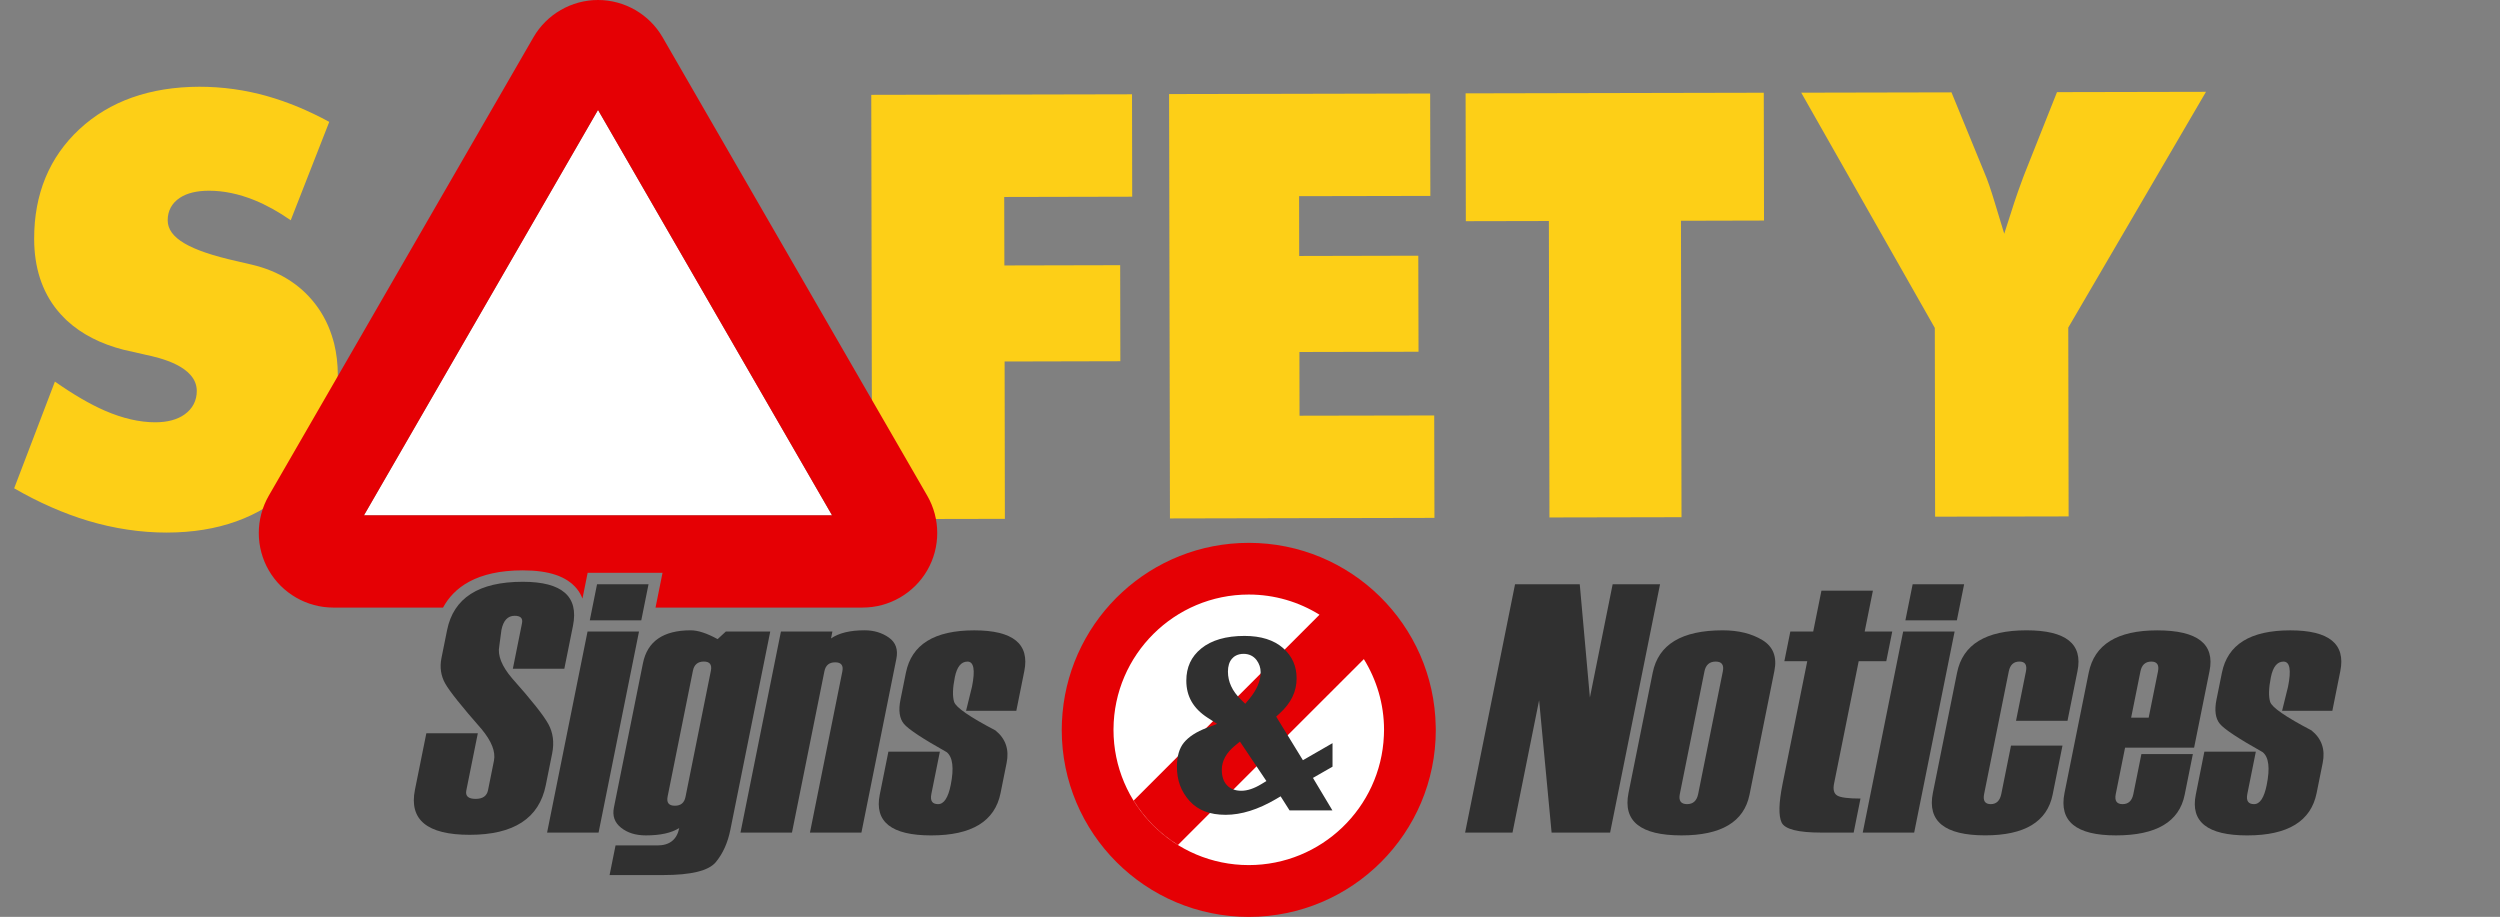 <?xml version="1.0" encoding="utf-8"?>
<!-- Generator: Adobe Illustrator 16.0.0, SVG Export Plug-In . SVG Version: 6.00 Build 0)  -->
<!DOCTYPE svg PUBLIC "-//W3C//DTD SVG 1.1//EN" "http://www.w3.org/Graphics/SVG/1.1/DTD/svg11.dtd">
<svg version="1.1" id="Layer_1" xmlns="http://www.w3.org/2000/svg" xmlns:xlink="http://www.w3.org/1999/xlink" x="0px" y="0px"
	 width="218.133px" height="80.001px" viewBox="0 5 218.133 80.001" enable-background="new 0 5 218.133 80.001"
	 xml:space="preserve">
<rect x="0" y="5" width="218.133" height="80.001" fill="#808080" stroke="none"/>
<g display="none">
	<path display="inline" fill="#FDCF17" d="M33.614,33.48l0.012-0.005l-0.044-0.14l-0.051-0.198l-0.009,0.004
		c-0.405-1.461-1.067-2.799-1.984-3.972c-1.63-2.087-3.891-3.486-6.718-4.158c-0.004-0.001-1.514-0.351-1.514-0.351
		c-4.958-1.111-5.999-2.267-6-3.039c-0.001-0.593,0.246-1.043,0.755-1.376c0.529-0.347,1.296-0.523,2.281-0.524
		c1.31-0.003,2.684,0.282,4.085,0.849c1.407,0.573,2.829,1.413,4.227,2.495l0.183,0.143l4.578-11.691l-0.131-0.075
		c-2.31-1.314-4.633-2.309-6.905-2.956c-2.277-0.648-4.622-0.975-6.966-0.97c-5.117,0.013-9.31,1.509-12.465,4.449
		c-3.159,2.942-4.755,6.807-4.747,11.487c0.005,3.023,0.837,5.583,2.475,7.61c0.239,0.295,0.501,0.577,0.774,0.85l-0.011,0.001
		l0.268,0.255l0.06,0.055H5.77c1.537,1.416,3.553,2.454,5.999,3.081c0.005,0.001,2.189,0.499,2.189,0.499
		c2.792,0.604,4.206,1.467,4.208,2.568c0.002,0.635-0.257,1.125-0.789,1.5c-0.542,0.382-1.306,0.576-2.271,0.579
		c-1.406,0.002-2.938-0.353-4.555-1.054c-1.63-0.707-3.513-1.845-5.597-3.381l-0.185-0.136L0,48.359l0.125,0.076
		c2.676,1.606,5.39,2.834,8.066,3.639c2.678,0.804,5.394,1.208,8.073,1.203c5.238-0.012,9.551-1.567,12.82-4.625
		c3.274-3.063,4.93-7.062,4.921-11.875C34.002,35.621,33.868,34.515,33.614,33.48z"/>
	<path display="inline" fill="#FDCF17" d="M110.809,30.636l-0.01-5.605c0,0-11.028,0.022-11.366,0.024
		c0-0.312-0.008-4.41-0.009-4.723c0.339-0.001,12.559-0.027,12.559-0.027l-0.021-12.051h-0.173L84.366,8.312l0.04,21.748h-0.003
		l0.003,0.19l0.042,21.709l15.037-0.029c0,0-0.029-15.104-0.029-15.448c0.337-0.001,11.364-0.024,11.364-0.024L110.809,30.636z"/>
	<path display="inline" fill="#FDCF17" d="M141.619,39.775c0,0-12.881,0.029-13.221,0.029c0-0.31-0.006-3.945-0.006-4.254
		c0.336-0.001,11.688-0.026,11.688-0.026l-0.008-4.912l0.007-0.004l-0.007-0.097v-0.289h-0.002l-0.01-6.126
		c0,0-11.354,0.025-11.689,0.026c0-0.307-0.008-3.56-0.008-3.866c0.34,0,12.887-0.027,12.887-0.027l-0.021-12.051h-0.174
		L113.6,8.236l0.039,20.793h-0.005l0.005,0.166l0.043,22.688l27.963-0.059L141.619,39.775z"/>
	<path display="inline" fill="#FDCF17" d="M165.873,34.901l-0.004-0.114V34.54h-0.001c-0.003-1.638-0.021-11.564-0.021-11.874
		c0.332-0.001,8.149-0.018,8.149-0.018l-0.026-14.547h-0.177l-31.093,0.065l0.027,14.547c0,0,7.816-0.017,8.15-0.017
		c0,0.294,0.014,7,0.018,8.64l-0.006-0.001l0.006,0.218c0,0.09,0,0.146,0,0.146l0,0l0.039,20.099l14.963-0.028l-0.029-16.863
		L165.873,34.901z"/>
	<path display="inline" fill="#FDCF17" d="M203.876,33.753c-0.001-0.421-0.002-1.261-0.002-1.327
		c0.048-0.082,14.259-24.416,14.259-24.416h-0.304l-16.744,0.036l-3.396,8.546c-0.002,0.001-0.195,0.504-0.195,0.504
		c-0.385,1.038-0.676,1.861-0.881,2.498c-0.398-1.312-0.754-2.338-1.055-3.031l-3.484-8.497l-17.137,0.036
		c0,0,13.781,24.274,13.828,24.354c0,0.071,0.002,1.155,0.004,1.535v0.03l0.031,17.7l15.108-0.031L203.876,33.753L203.876,33.753z"
		/>
</g>
<path fill="#FFFFFF" d="M124.952,68.398c-0.149-8.705-7.251-15.721-15.994-15.721c-8.349,0-15.2,6.396-15.932,14.557
	c-0.042,0.475-0.067,0.957-0.067,1.445c0,8.836,7.164,16,16,16c8.837,0,16-7.164,16-16
	C124.959,68.585,124.954,68.493,124.952,68.398z"/>
<path fill="#FDCF17" d="M14.551,51.469c-2.282,0-4.596-0.348-6.877-1.031c-2.134-0.643-4.298-1.594-6.438-2.832l3.556-9.312
	c1.602,1.125,3.068,1.979,4.368,2.543c1.546,0.67,3.021,1.01,4.389,1.01c1.061-0.003,1.911-0.229,2.544-0.678
	c0.708-0.499,1.08-1.212,1.077-2.062c-0.003-2.191-3.344-2.912-4.442-3.148c0,0-1.957-0.445-1.961-0.446
	c-1.978-0.508-3.644-1.36-4.902-2.52l-0.093-0.086L5.607,32.74c-0.221-0.221-0.433-0.448-0.625-0.688
	c-1.325-1.639-1.998-3.727-2.002-6.207c-0.006-3.904,1.318-7.12,3.937-9.56c2.634-2.455,6.16-3.705,10.477-3.716
	c2.029,0,4.017,0.278,5.947,0.828c1.771,0.504,3.58,1.256,5.388,2.237l-3.362,8.586c-1.054-0.739-2.12-1.328-3.18-1.76
	c-1.349-0.543-2.675-0.819-3.946-0.819c-1.073,0.002-1.919,0.207-2.536,0.612c-0.703,0.459-1.075,1.14-1.073,1.968
	c0.002,1.533,1.861,2.632,6.027,3.566l1.333,0.31c2.312,0.55,4.156,1.687,5.478,3.379c0.735,0.939,1.276,2.023,1.608,3.221
	l0.077,0.276c0.211,0.859,0.318,1.775,0.321,2.722c0.007,4.022-1.37,7.354-4.092,9.904c-2.736,2.56-6.367,3.86-10.79,3.869H14.551
	L14.551,51.469z"/>
<path fill="#FDCF17" d="M76.021,13.275l22.751-0.048l0.016,8.935c-2.6,0.005-11.167,0.025-11.167,0.025l0.014,5.975l10.104-0.023
	l0.015,8.379c-2.421,0.005-10.099,0.024-10.099,0.024s0.019,10.728,0.023,13.729L76.09,50.294L76.021,13.275z"/>
<path fill="#FDCF17" d="M102.006,13.208l22.78-0.048l0.017,8.934c-2.646,0.006-11.453,0.022-11.453,0.022l0.008,5.219
	c0,0,7.922-0.02,10.393-0.024l0.02,8.379l-10.393,0.023l0.01,5.559c0,0,9.057-0.02,11.752-0.022l0.02,8.937l-23.078,0.049
	L102.006,13.208z"/>
<path fill="#FDCF17" d="M135.145,24.284l-7.246,0.015l-0.021-11.153l26.017-0.055l0.021,11.153
	c-1.885,0.003-7.246,0.018-7.246,0.018l0.047,25.865l-11.523,0.023L135.145,24.284z"/>
<path fill="#FDCF17" d="M168.818,33.613l-11.655-20.526l13.11-0.028l2.871,7c0.26,0.596,0.562,1.471,0.906,2.615l0.826,2.721
	l0.87-2.706c0.179-0.557,0.437-1.276,0.771-2.184l0.166-0.428l2.797-7.038l13-0.027c-2.758,4.721-12.016,20.571-12.016,20.571
	l0.03,16.476l-11.649,0.023L168.818,33.613z"/>
<path fill="#FFFFFF" d="M64.623,36.148c-4.985-8.634-10.711-18.552-12.445-21.556c-2.091,3.623-10.211,17.686-10.211,17.686
	s-0.679,1.176-1.694,2.933c-2.496,4.324-7.03,12.176-8.517,14.752c4.183,0,36.66,0,40.843,0
	C71.703,48.408,68.372,42.643,64.623,36.148z"/>
<path fill="#E50004" d="M80.908,48.256l-6.734-11.662L57.812,8.251C56.653,6.245,54.494,5,52.178,5
	c-2.315,0-4.475,1.246-5.633,3.252c0,0-11.873,20.564-12.044,20.861l-3.502,6.069l-7.55,13.074c-0.567,0.985-0.869,2.11-0.869,3.253
	c0,1.144,0.3,2.269,0.87,3.252c1.157,2.005,3.314,3.253,5.632,3.253h9.575c0.93-1.726,2.899-3.248,6.956-3.248
	c2.289,0,3.832,0.525,4.716,1.604c0.212,0.259,0.372,0.548,0.493,0.858l0.453-2.25h6.532l-0.61,3.035h1.307h16.771
	c2.317,0,4.475-1.248,5.633-3.254C82.067,52.754,82.067,50.262,80.908,48.256z M35.889,28.769l0.027-0.049
	c0.001-0.001,0.001-0.001,0.002-0.001C35.918,28.719,35.906,28.74,35.889,28.769C35.889,28.77,35.889,28.769,35.889,28.769
	c0,0.001-0.001,0.002-0.002,0.003C35.887,28.772,35.889,28.77,35.889,28.769z M31.756,49.963c1.488-2.576,6.021-10.428,8.518-14.752
	c1.014-1.757,1.694-2.933,1.694-2.933s8.121-14.063,10.211-17.686c1.734,3.004,7.46,12.921,12.445,21.556
	c3.748,6.495,7.079,12.26,7.976,13.814C68.416,49.963,35.939,49.963,31.756,49.963z"/>
<g>
	<path fill="#303030" d="M37.2,68.98h4.492l-1.003,4.983c-0.1,0.495,0.17,0.742,0.811,0.742c0.619,0,0.979-0.25,1.082-0.758
		l0.517-2.571c0.158-0.787-0.205-1.71-1.09-2.771c-1.726-1.967-2.78-3.285-3.161-3.963c-0.381-0.676-0.49-1.416-0.329-2.225
		l0.49-2.436c0.566-2.812,2.768-4.219,6.604-4.219c3.435,0,4.896,1.276,4.381,3.84l-0.755,3.748h-4.491l0.799-3.975
		c0.086-0.432-0.127-0.646-0.642-0.646c-0.604,0-0.986,0.412-1.152,1.233l-0.188,1.406c-0.163,0.81,0.208,1.745,1.114,2.812
		c1.699,1.908,2.754,3.24,3.167,3.996c0.414,0.756,0.524,1.611,0.332,2.569l-0.557,2.769c-0.58,2.887-2.794,4.326-6.641,4.326
		c-3.71,0-5.301-1.31-4.774-3.931L37.2,68.98z"/>
	<polygon fill="#303030" points="52.227,77.646 47.735,77.646 51.265,60.102 55.756,60.102 	"/>
	<polygon fill="#303030" points="55.953,59.125 51.461,59.125 52.094,55.979 56.586,55.979 	"/>
	<path fill="#303030" d="M53.188,81.35l0.52-2.584h3.655c1.064,0,1.701-0.509,1.904-1.521c-0.678,0.432-1.649,0.646-2.915,0.646
		c-0.886,0-1.608-0.226-2.167-0.673c-0.559-0.446-0.765-1.032-0.619-1.759L56.1,62.866c0.385-1.911,1.774-2.869,4.169-2.869
		c0.633,0,1.414,0.258,2.345,0.769l0.719-0.664h3.874l-3.479,17.291c-0.228,1.141-0.653,2.082-1.274,2.834
		c-0.62,0.75-2.154,1.125-4.6,1.125L53.188,81.35L53.188,81.35z M59.812,74.533l2.215-11.01c0.106-0.533-0.099-0.801-0.615-0.801
		c-0.528,0-0.846,0.269-0.953,0.801l-2.208,10.979c-0.107,0.534,0.104,0.8,0.631,0.8C59.399,75.305,59.709,75.047,59.812,74.533z"/>
	<path fill="#303030" d="M75.162,77.646h-4.491l2.826-14.058c0.108-0.53-0.1-0.798-0.623-0.798s-0.835,0.257-0.939,0.77
		l-2.833,14.086H64.61l3.529-17.545h4.492l-0.122,0.604c0.696-0.477,1.672-0.71,2.927-0.71c0.812,0,1.518,0.212,2.119,0.634
		c0.602,0.424,0.819,1.042,0.655,1.855L75.162,77.646z"/>
	<path fill="#303030" d="M77.515,70.586h4.492l-0.743,3.691c-0.12,0.593,0.077,0.886,0.588,0.886c0.51,0,0.878-0.556,1.101-1.666
		c0.298-1.481,0.181-2.437-0.351-2.87c-2.101-1.177-3.346-2-3.733-2.469c-0.388-0.467-0.488-1.17-0.3-2.105l0.474-2.354
		C79.539,61.232,81.527,60,85.008,60c3.387,0,4.842,1.186,4.366,3.555l-0.697,3.463h-4.385l0.517-2.101
		c0.293-1.461,0.163-2.19-0.392-2.19s-0.922,0.457-1.106,1.366c-0.19,0.946-0.211,1.661-0.062,2.146
		c0.149,0.48,1.349,1.312,3.602,2.489c0.891,0.717,1.218,1.662,0.98,2.84l-0.528,2.627c-0.494,2.467-2.513,3.697-6.054,3.697
		c-3.469,0-4.965-1.186-4.488-3.555L77.515,70.586z"/>
</g>
<g>
	<path fill="#303030" d="M140.488,77.646h-5.106l-1.09-11.545l-2.321,11.545h-4.135l4.357-21.668h5.646l0.885,9.881l1.985-9.881
		h4.136L140.488,77.646z"/>
	<path fill="#303030" d="M142.092,74.189l2.111-10.494c0.496-2.465,2.533-3.698,6.109-3.698c1.383,0,2.539,0.288,3.476,0.86
		c0.935,0.574,1.278,1.47,1.032,2.688l-2.17,10.797c-0.479,2.365-2.457,3.549-5.938,3.549
		C143.137,77.891,141.598,76.657,142.092,74.189z M148.171,74.277l2.151-10.695c0.115-0.572-0.092-0.857-0.621-0.857
		c-0.54,0-0.868,0.285-0.982,0.857l-2.148,10.695c-0.119,0.591,0.092,0.886,0.632,0.886
		C147.729,75.163,148.053,74.868,148.171,74.277z"/>
	<path fill="#303030" d="M161.738,77.646h-2.828c-2.023,0-3.176-0.295-3.457-0.877c-0.279-0.586-0.252-1.711,0.082-3.373
		l2.154-10.707h-1.998l0.521-2.588h1.996l0.717-3.563h4.491l-0.717,3.563h2.406l-0.521,2.588h-2.407l-2.15,10.684
		c-0.104,0.516-0.014,0.861,0.271,1.038c0.283,0.176,0.964,0.265,2.036,0.265L161.738,77.646z"/>
	<path fill="#303030" d="M167.018,77.646h-4.488l3.527-17.545h4.49L167.018,77.646z M170.743,59.125h-4.491l0.633-3.146h4.492
		L170.743,59.125z"/>
	<path fill="#303030" d="M180.396,67.891h-4.492l0.865-4.307c0.113-0.574-0.074-0.861-0.566-0.861c-0.506,0-0.814,0.286-0.93,0.857
		l-2.151,10.695c-0.118,0.593,0.073,0.888,0.578,0.888c0.493,0,0.798-0.295,0.919-0.886l0.848-4.221h4.492l-0.859,4.276
		c-0.478,2.368-2.438,3.556-5.886,3.556c-3.54,0-5.062-1.234-4.565-3.699l2.111-10.494c0.495-2.465,2.514-3.698,6.055-3.698
		c3.447,0,4.934,1.185,4.453,3.553L180.396,67.891z"/>
	<path fill="#303030" d="M191.443,70.236h-6.024l-0.812,4.047c-0.119,0.589,0.08,0.88,0.596,0.88c0.507,0,0.818-0.291,0.938-0.878
		l0.701-3.488h4.491l-0.715,3.555c-0.476,2.358-2.474,3.539-5.994,3.539c-3.49,0-4.985-1.231-4.49-3.699l2.111-10.492
		c0.495-2.467,2.489-3.699,5.979-3.699c3.521,0,5.043,1.188,4.563,3.557L191.443,70.236z M187.479,67.616l0.812-4.029
		c0.115-0.573-0.079-0.862-0.584-0.862c-0.52,0-0.832,0.289-0.948,0.862l-0.81,4.029H187.479z"/>
	<path fill="#303030" d="M192.337,70.586h4.491l-0.742,3.691c-0.117,0.593,0.078,0.886,0.588,0.886c0.512,0,0.879-0.556,1.102-1.666
		c0.301-1.481,0.184-2.437-0.352-2.87c-2.1-1.177-3.346-2-3.732-2.469c-0.389-0.467-0.485-1.17-0.299-2.105l0.476-2.354
		c0.495-2.467,2.481-3.699,5.965-3.699c3.388,0,4.843,1.186,4.366,3.555l-0.695,3.463h-4.386l0.519-2.101
		c0.293-1.461,0.162-2.19-0.394-2.19s-0.921,0.457-1.104,1.366c-0.188,0.946-0.211,1.661-0.062,2.146
		c0.147,0.48,1.351,1.312,3.603,2.489c0.891,0.717,1.219,1.662,0.981,2.84l-0.529,2.627c-0.495,2.467-2.517,3.697-6.057,3.697
		c-3.47,0-4.966-1.185-4.487-3.554L192.337,70.586z"/>
</g>
<path fill="#E50004" d="M125.271,68.395c-0.152-8.881-7.396-16.029-16.312-16.029c-8.514,0-15.503,6.521-16.25,14.843
	c-0.043,0.483-0.069,0.979-0.069,1.478c0,9.01,7.307,16.315,16.318,16.315c9.013,0,16.319-7.308,16.319-16.317
	C125.277,68.584,125.273,68.489,125.271,68.395z M108.958,80.482c-6.507,0-11.802-5.295-11.802-11.803
	c0-0.023,0.001-0.052,0.001-0.074c0.041-6.475,5.318-11.729,11.801-11.729c2.265,0,4.374,0.646,6.173,1.76L103.49,70.279
	l-4.573,4.572c0.971,1.571,2.296,2.897,3.868,3.871l9.292-9.293L119,62.509c1.109,1.798,1.762,3.908,1.762,6.175
	c0,0.17-0.007,0.342-0.014,0.51C120.479,75.464,115.295,80.482,108.958,80.482z"/>
<path display="none" d="M116.768,68.975v3.205l-1.517,0.871l1.89,3.154h-4.896l-0.667-1.049c-1.629,0.96-3.173,1.438-4.629,1.438
	c-1.525,0-2.7-0.458-3.523-1.371c-0.824-0.916-1.235-2.021-1.235-3.312c0-1.033,0.241-1.845,0.723-2.433
	c0.481-0.586,1.211-1.062,2.185-1.435c-1.392-0.897-2.088-2.118-2.088-3.651c0-1.324,0.495-2.392,1.484-3.197
	c0.991-0.807,2.355-1.209,4.094-1.209c1.562,0,2.795,0.396,3.695,1.187c0.896,0.793,1.35,1.8,1.35,3.021
	c0,1.285-0.547,2.427-1.639,3.422l1.86,3.037L116.768,68.975z M109.791,72.992l-1.71-2.553c-0.649,0.528-0.975,1.104-0.975,1.723
	c0,0.443,0.102,0.777,0.306,1.001c0.203,0.223,0.505,0.334,0.905,0.334C108.744,73.495,109.236,73.328,109.791,72.992z
	 M108.613,65.672c0.587-0.704,0.881-1.377,0.881-2.018c0-0.277-0.086-0.529-0.258-0.76c-0.173-0.229-0.415-0.347-0.727-0.347
	c-0.285,0-0.501,0.087-0.646,0.263c-0.147,0.174-0.221,0.438-0.221,0.797C107.642,64.352,107.965,65.039,108.613,65.672z"/>
<path fill="#303030" d="M106.947,76.095c-1.389,0-2.42-0.395-3.151-1.206c-0.745-0.828-1.106-1.803-1.106-2.979
	c0-0.909,0.205-1.621,0.61-2.114c0.421-0.514,1.086-0.944,1.976-1.282l0.924-0.353l-0.831-0.536
	c-1.251-0.809-1.859-1.865-1.859-3.232c0-1.177,0.425-2.097,1.3-2.81c0.894-0.728,2.165-1.097,3.778-1.097
	c1.432,0,2.562,0.355,3.365,1.062c0.794,0.701,1.18,1.566,1.18,2.646c0,1.148-0.482,2.146-1.477,3.054l-0.305,0.276l2.332,3.807
	l2.584-1.488v2.053l-1.707,0.979l1.696,2.834h-3.739l-0.779-1.227l-0.416,0.246C109.779,75.634,108.309,76.095,106.947,76.095z
	 M107.765,70.053c-0.769,0.629-1.159,1.338-1.159,2.109c0,0.57,0.147,1.021,0.437,1.338c0.301,0.33,0.729,0.497,1.274,0.497
	c0.522-0.002,1.104-0.196,1.733-0.577l0.448-0.271l-2.308-3.442L107.765,70.053z M108.51,62.05c-0.546,0-0.862,0.239-1.03,0.439
	c-0.224,0.265-0.338,0.642-0.338,1.118c0,0.881,0.377,1.693,1.122,2.422l0.388,0.378l0.346-0.415
	c0.662-0.793,0.998-1.58,0.998-2.338c0-0.387-0.12-0.741-0.357-1.062C109.367,62.238,108.978,62.05,108.51,62.05z"/>
</svg>
